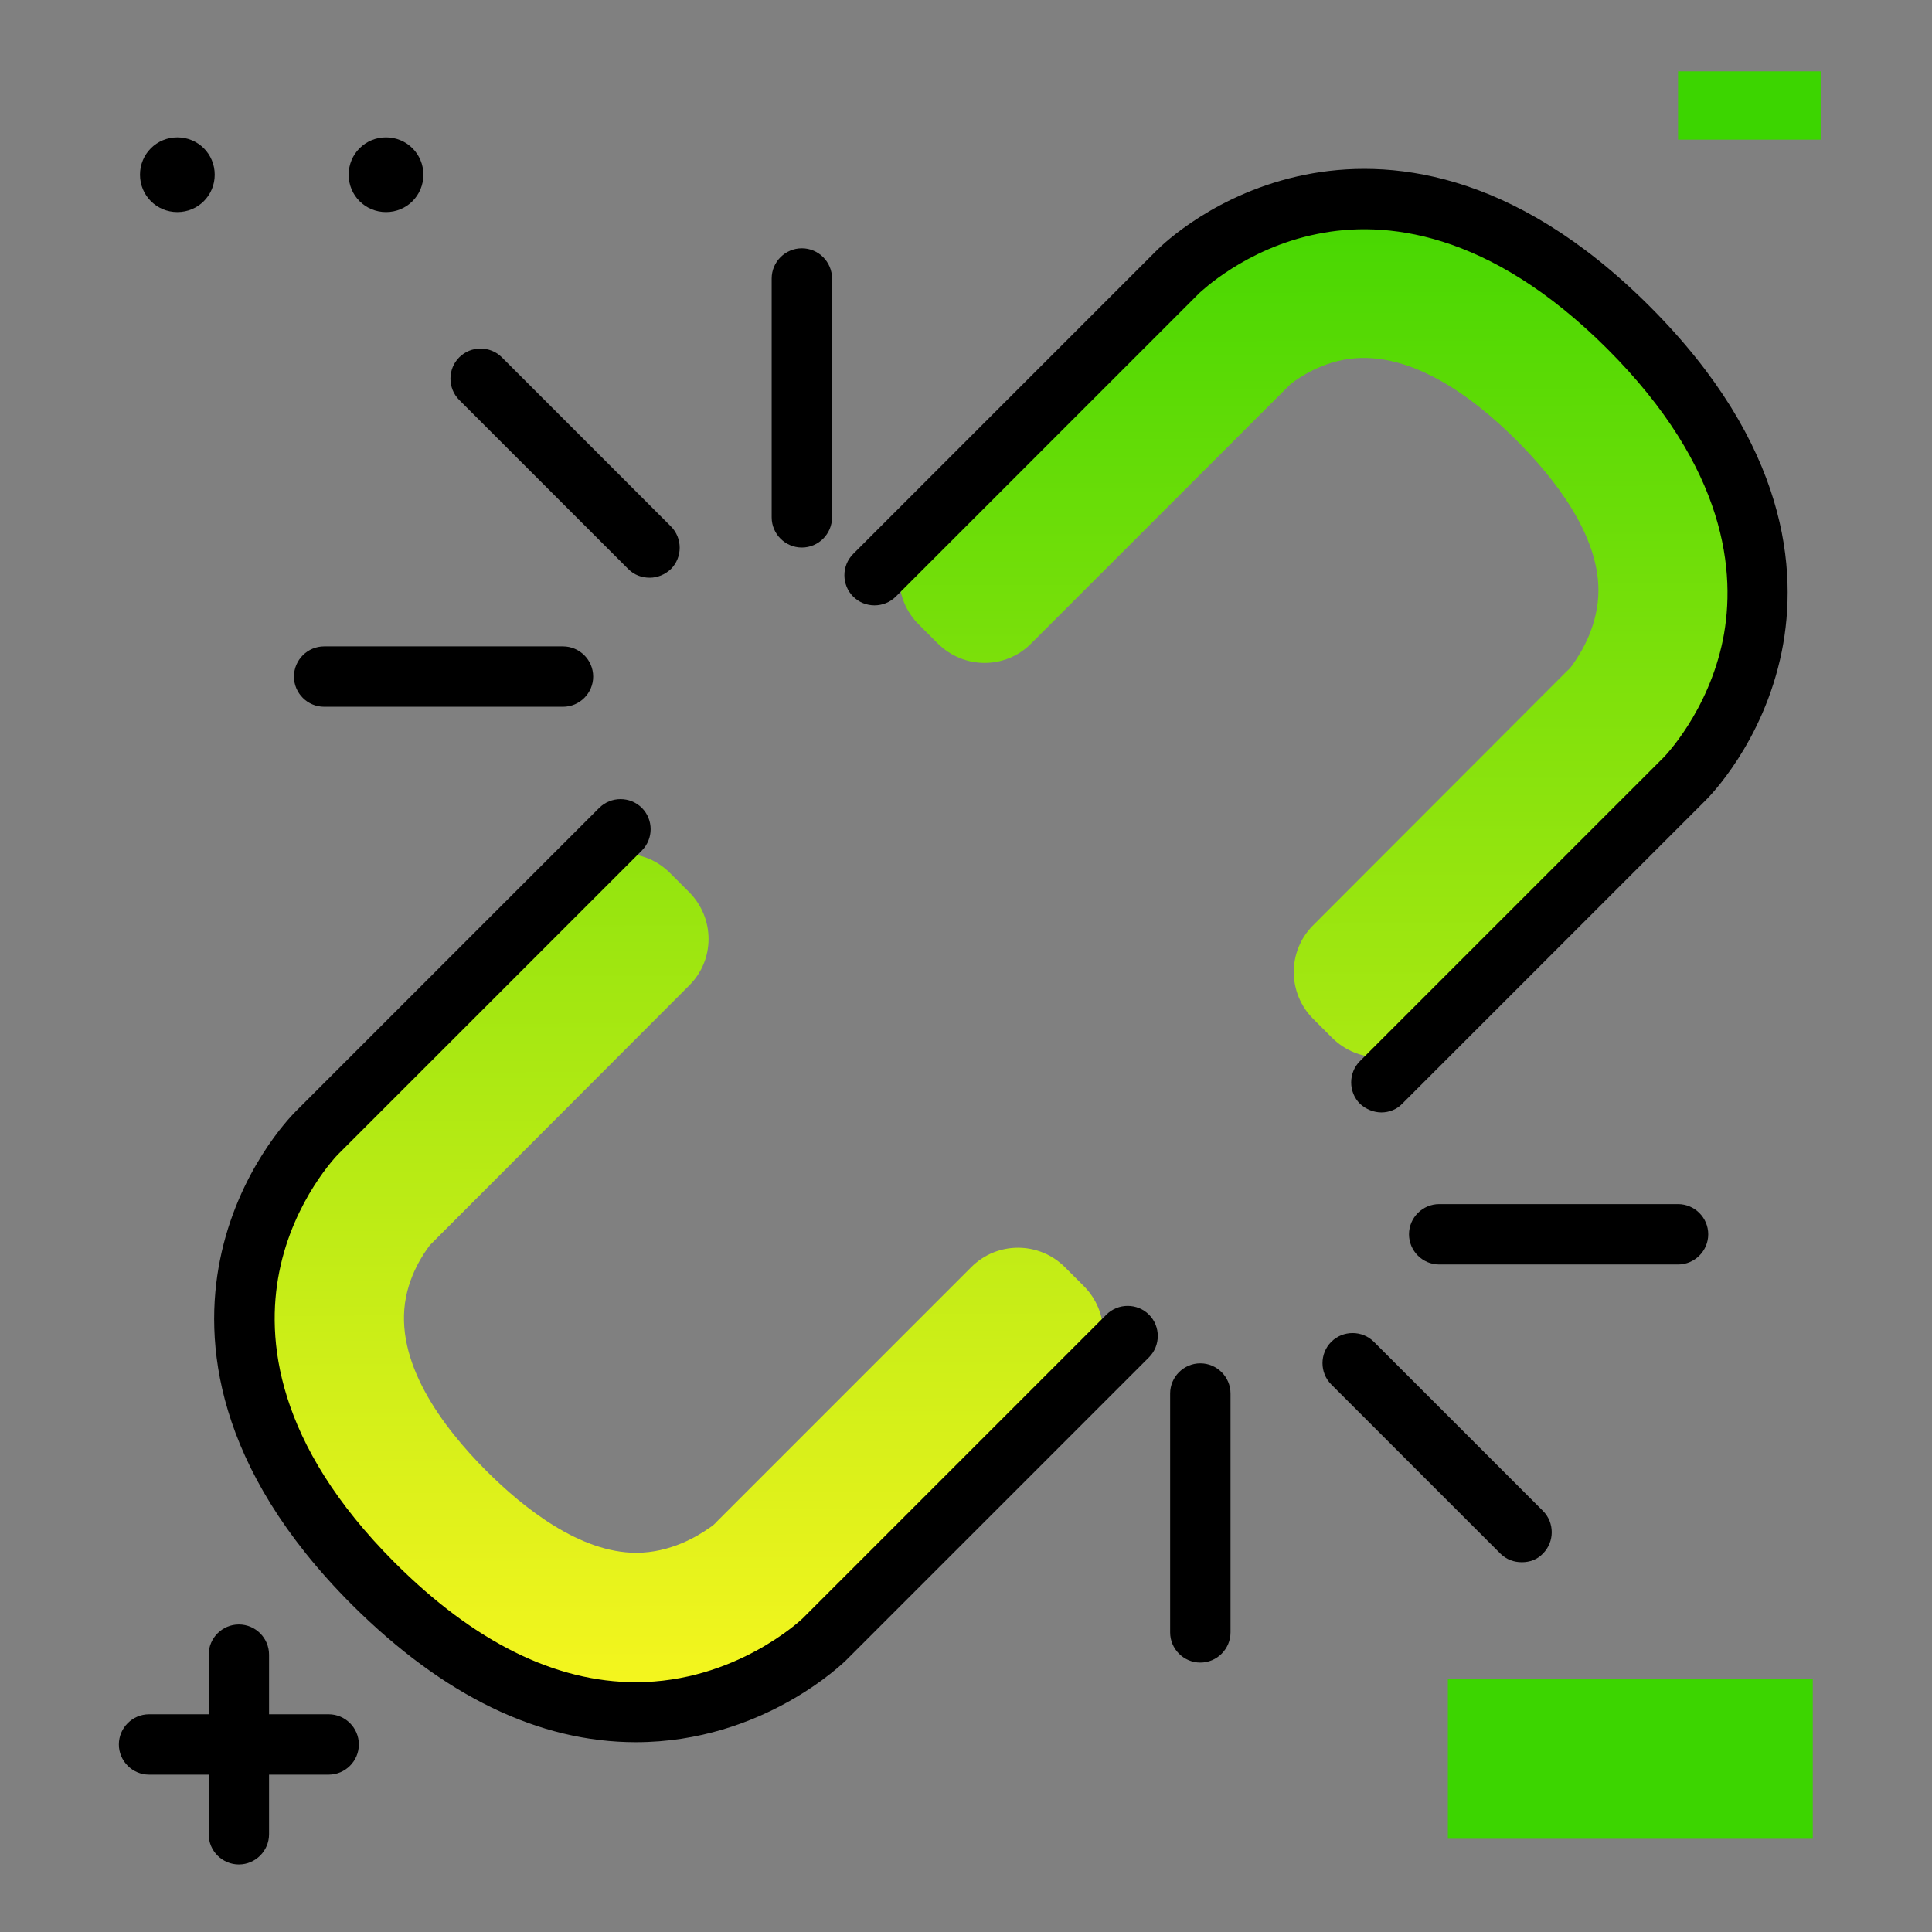 <svg version="1.1" xmlns="http://www.w3.org/2000/svg" xmlns:xlink="http://www.w3.org/1999/xlink" x="0px" y="0px" viewBox="0 0 512 512"><rect x="0" y="0" width="512" height="512" fill="#808080" stroke="none"/><g><path fill="#3CD500" d="M482.5,18.9v18.1h-37.8V18.9H482.5z"></path><path fill="#3CD500" d="M480.4,444.9v42.4h-96.7v-42.4H480.4z"></path></g><path d="M95.1,462.3c0,4.4-3.6,8-8,8H71.3v15.8c0,4.4-3.6,8-8,8s-8-3.6-8-8v-15.8H39.5c-4.4,0-8-3.6-8-8s3.6-8,8-8h15.8v-15.8 c0-4.4,3.6-8,8-8s8,3.6,8,8v15.8h15.8C91.5,454.3,95.1,457.9,95.1,462.3z M47,56.2c5.5,0,9.9-4.4,9.9-9.9s-4.4-9.9-9.9-9.9 s-9.9,4.4-9.9,9.9S41.5,56.2,47,56.2z M102.3,36.4c-5.5,0-9.9,4.4-9.9,9.9s4.4,9.9,9.9,9.9c5.5,0,9.9-4.4,9.9-9.9 S107.8,36.4,102.3,36.4z"></path><linearGradient id="SVGID_1_" gradientUnits="userSpaceOnUse" x1="266.023" y1="470.416" x2="264.598" y2="32.713"><stop offset="0" style="stop-color: #fff720"></stop><stop offset="1" style="stop-color: #3cd500"></stop></linearGradient><path fill="url(#SVGID_1_)" d="M84,300.2l68.8-68.8c6.9-6.9,18-6.9,24.8,0l5,5c6.9,6.9,6.9,18,0,24.8L113.9,330c0,0,0,0,0,0 c0.1,0-4.7,5.6-6.3,13.7c-3.4,17.1,9.7,34.5,21.3,46.1c9.9,9.9,24.8,21.7,39.7,21.7c9.1,0,16.3-4.4,19.4-6.6 c0.8-0.5,1.5-1.1,2.1-1.8l67.3-67.3c6.9-6.9,18-6.8,24.8,0l5,5c6.9,6.9,6.9,18,0,24.8l-68.8,68.8c-0.3,0.3-19.7,19.2-49.8,19.2 c-19.5,0-43.5-8-69.5-34.1c-34.2-34.2-36.7-64.7-32.8-84.2C70.5,313.9,83.5,300.7,84,300.2z M312.3,71.9l-68.8,68.8 c-6.9,6.9-6.9,18,0,24.8l5,5c6.9,6.9,18,6.9,24.8,0l68.8-68.8c0,0,0,0,0,0c0,0.1,5.6-4.7,13.7-6.3c17.1-3.4,34.5,9.7,46.1,21.3 c9.9,9.9,21.7,24.8,21.7,39.7c0,9.1-4.4,16.3-6.6,19.4c-0.5,0.8-1.1,1.5-1.8,2.1L348,245.2c-6.9,6.9-6.8,18,0,24.8l5,5 c6.9,6.9,18,6.9,24.8,0l68.8-68.8c0.3-0.3,19.2-19.7,19.2-49.8c0-19.5-8-43.5-34.1-69.5c-34.2-34.2-64.7-36.7-84.2-32.8 C326,58.4,312.8,71.4,312.3,71.9z"></path><path d="M168.5,461.7c-25.7,0-51-12.3-75.2-36.4c-36.7-36.7-39.3-70-35-91.4c4.7-23.5,18.5-37.8,20-39.3l80.5-80.5 c3.1-3.1,8.2-3.1,11.3,0c3.1,3.1,3.1,8.2,0,11.3l-80.5,80.5c-0.1,0.1-11.8,12-15.6,31.2c-3.5,17.6-1.1,45.3,30.6,77 c21.1,21.1,42.6,31.7,63.9,31.7c26.4,0,43.9-16.6,44.2-16.9l80.5-80.5c3.1-3.1,8.2-3.1,11.3,0c3.1,3.1,3.1,8.2,0,11.3L224,440.2 C223.8,440.3,202.4,461.7,168.5,461.7z M366.1,294.8c-2,0-4.1-0.8-5.7-2.3c-3.1-3.1-3.1-8.2,0-11.3l80.5-80.5 c0.1-0.1,11.8-12,15.7-31.2c3.5-17.6,1.1-45.3-30.6-77c-31.6-31.6-59.3-34.1-76.9-30.5c-19.1,3.8-31,15.5-31.2,15.6l-80.5,80.5 c-3.1,3.1-8.2,3.1-11.3,0c-3.1-3.1-3.1-8.2,0-11.3l80.5-80.5c1.6-1.6,15.8-15.3,39.3-20c21.5-4.3,54.7-1.7,91.3,34.9 c36.7,36.7,39.3,70,35,91.4c-4.9,24.3-19.5,38.8-20.1,39.4l-80.5,80.5C370.2,294,368.1,294.8,366.1,294.8z M157.2,179.3 c0-4.4-3.6-8-8-8H85.9c-4.4,0-8,3.6-8,8s3.6,8,8,8h63.3C153.6,187.3,157.2,183.7,157.2,179.3z M220.5,137.1V73.8c0-4.4-3.6-8-8-8 s-8,3.6-8,8v63.3c0,4.4,3.6,8,8,8S220.5,141.5,220.5,137.1z M452.7,327.1c0-4.4-3.6-8-8-8h-63.3c-4.4,0-8,3.6-8,8s3.6,8,8,8h63.3 C449.1,335.1,452.7,331.5,452.7,327.1z M326.1,432.6v-63.3c0-4.4-3.6-8-8-8s-8,3.6-8,8v63.3c0,4.4,3.6,8,8,8S326.1,437,326.1,432.6z M177.8,150.8c3.1-3.1,3.1-8.2,0-11.3L133,94.7c-3.1-3.1-8.2-3.1-11.3,0s-3.1,8.2,0,11.3l44.8,44.8c1.6,1.6,3.6,2.3,5.7,2.3 C174.2,153.1,176.2,152.3,177.8,150.8z M408.9,411.7c3.1-3.1,3.1-8.2,0-11.3l-44.8-44.8c-3.1-3.1-8.2-3.1-11.3,0 c-3.1,3.1-3.1,8.2,0,11.3l44.8,44.8c1.6,1.6,3.6,2.3,5.7,2.3S407.4,413.3,408.9,411.7z"></path></svg>
